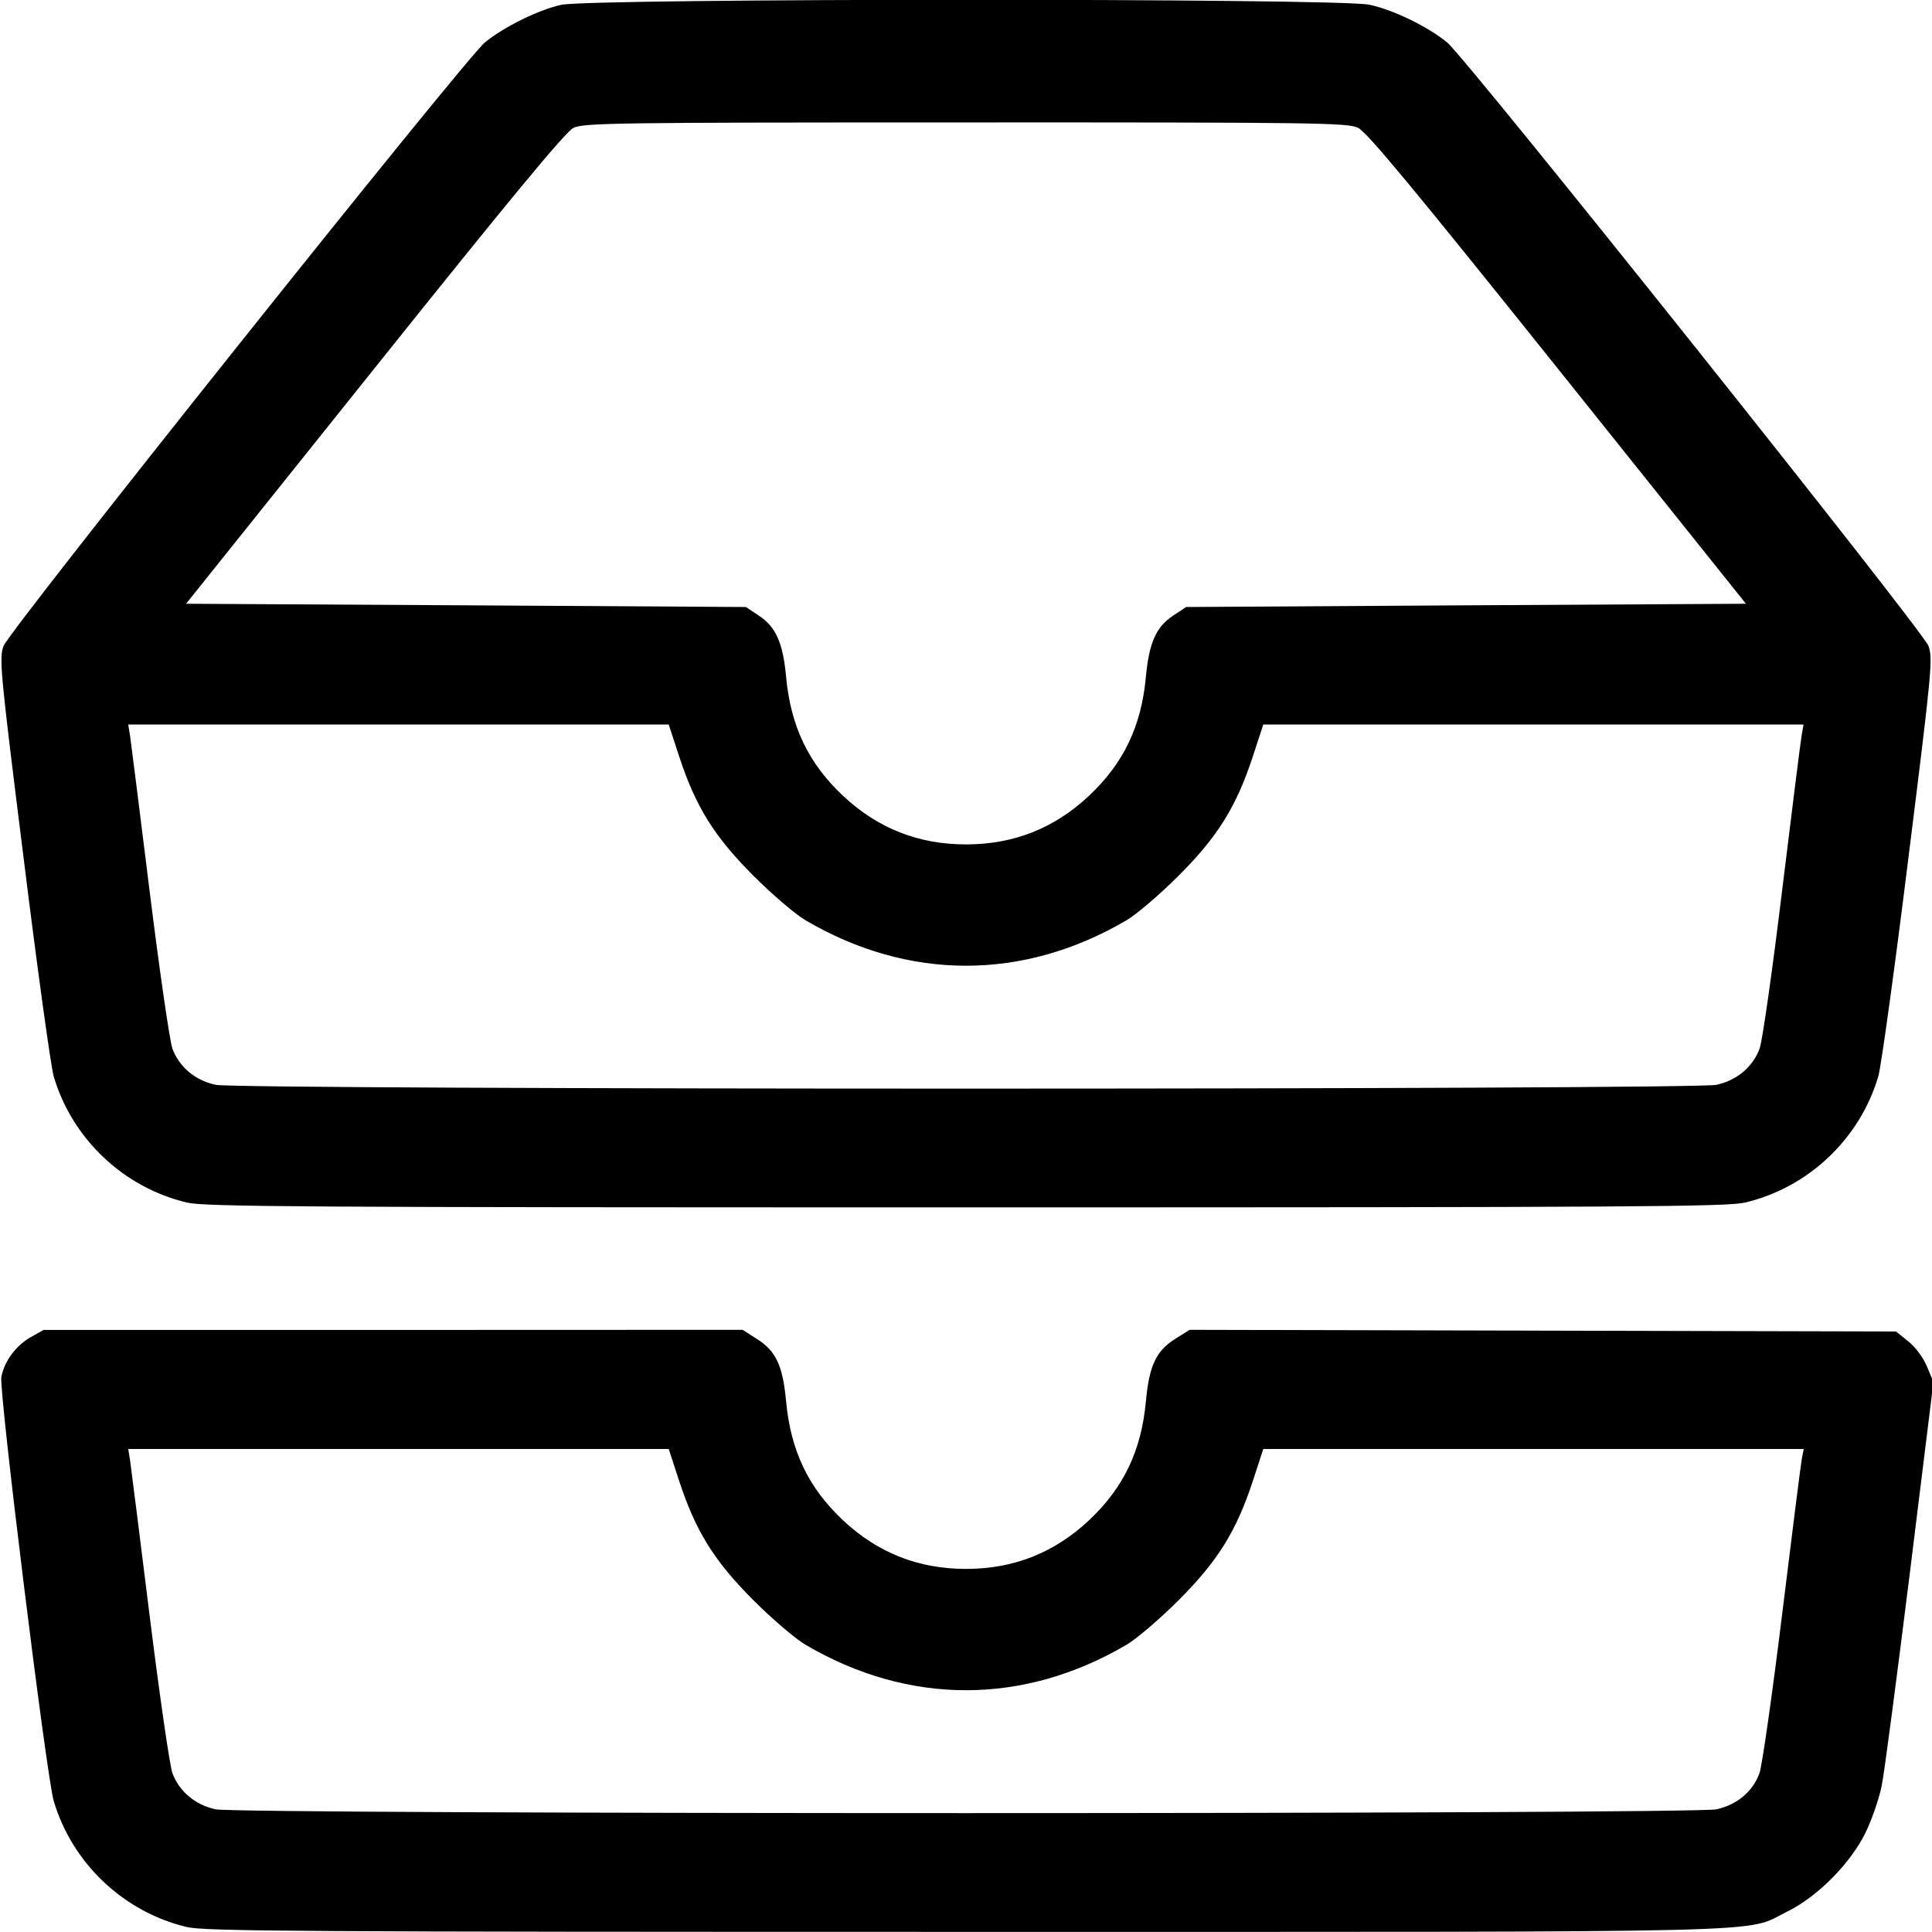 <svg width="16" height="16" fill="currentColor" xmlns="http://www.w3.org/2000/svg"><path d="M4.647 0.040 C 4.461 0.081,4.170 0.224,4.015 0.352 C 3.851 0.487,0.075 5.222,0.029 5.350 C -0.008 5.454,0.001 5.552,0.197 7.118 C 0.310 8.030,0.422 8.838,0.445 8.915 C 0.598 9.432,1.024 9.835,1.548 9.959 C 1.699 9.994,2.475 9.999,8.000 9.999 C 13.525 9.999,14.301 9.994,14.452 9.959 C 14.976 9.835,15.402 9.432,15.555 8.915 C 15.578 8.838,15.690 8.030,15.803 7.118 C 15.999 5.552,16.008 5.454,15.971 5.350 C 15.925 5.222,12.149 0.487,11.985 0.352 C 11.825 0.220,11.538 0.081,11.340 0.039 C 11.081 -0.016,4.901 -0.015,4.647 0.040 M11.246 1.058 C 11.319 1.092,11.707 1.560,12.900 3.051 L 14.459 5.000 12.141 5.013 L 9.823 5.027 9.716 5.098 C 9.575 5.191,9.516 5.322,9.490 5.604 C 9.452 6.014,9.306 6.320,9.019 6.590 C 8.731 6.860,8.395 6.993,8.000 6.993 C 7.605 6.993,7.269 6.860,6.981 6.590 C 6.694 6.320,6.548 6.014,6.510 5.604 C 6.484 5.322,6.425 5.191,6.284 5.098 L 6.177 5.027 3.859 5.013 L 1.541 5.000 3.100 3.052 C 4.236 1.632,4.683 1.092,4.749 1.059 C 4.833 1.018,5.097 1.014,7.996 1.014 C 10.897 1.013,11.160 1.017,11.246 1.058 M5.624 6.263 C 5.761 6.681,5.915 6.928,6.240 7.253 C 6.394 7.407,6.588 7.573,6.672 7.622 C 7.526 8.123,8.474 8.123,9.328 7.622 C 9.412 7.573,9.606 7.407,9.760 7.253 C 10.085 6.928,10.239 6.681,10.376 6.263 L 10.462 6.000 12.699 6.000 L 14.936 6.000 14.921 6.087 C 14.912 6.134,14.840 6.713,14.759 7.373 C 14.679 8.033,14.595 8.624,14.572 8.685 C 14.515 8.837,14.383 8.948,14.214 8.984 C 14.021 9.026,1.979 9.026,1.786 8.984 C 1.617 8.948,1.485 8.837,1.428 8.685 C 1.406 8.624,1.321 8.039,1.240 7.387 C 1.159 6.734,1.086 6.155,1.078 6.100 L 1.062 6.000 3.300 6.000 L 5.538 6.000 5.624 6.263 M0.254 11.074 C 0.131 11.144,0.035 11.274,0.011 11.404 C -0.010 11.516,0.385 14.714,0.445 14.915 C 0.598 15.432,1.025 15.835,1.548 15.959 C 1.699 15.994,2.475 15.999,8.000 15.999 C 14.925 15.999,14.434 16.011,14.799 15.832 C 15.053 15.708,15.331 15.426,15.453 15.170 C 15.505 15.061,15.564 14.888,15.584 14.786 C 15.605 14.684,15.709 13.890,15.817 13.023 L 16.012 11.445 15.959 11.319 C 15.929 11.245,15.864 11.157,15.804 11.109 L 15.702 11.027 12.777 11.020 L 9.852 11.013 9.731 11.089 C 9.574 11.188,9.517 11.311,9.490 11.604 C 9.452 12.014,9.306 12.320,9.019 12.590 C 8.731 12.860,8.395 12.993,8.000 12.993 C 7.605 12.993,7.269 12.860,6.981 12.590 C 6.694 12.320,6.548 12.014,6.510 11.604 C 6.483 11.311,6.426 11.188,6.270 11.090 L 6.150 11.013 3.255 11.014 L 0.360 11.014 0.254 11.074 M5.624 12.263 C 5.761 12.681,5.915 12.928,6.240 13.253 C 6.394 13.407,6.588 13.573,6.672 13.622 C 7.526 14.123,8.474 14.123,9.328 13.622 C 9.412 13.573,9.606 13.407,9.760 13.253 C 10.085 12.928,10.239 12.681,10.376 12.263 L 10.462 12.000 12.700 12.000 L 14.938 12.000 14.923 12.073 C 14.915 12.114,14.842 12.693,14.760 13.360 C 14.678 14.027,14.593 14.624,14.571 14.685 C 14.516 14.837,14.383 14.948,14.214 14.984 C 14.021 15.026,1.979 15.026,1.786 14.984 C 1.617 14.948,1.485 14.837,1.428 14.685 C 1.406 14.624,1.321 14.039,1.240 13.387 C 1.159 12.734,1.086 12.155,1.078 12.100 L 1.062 12.000 3.300 12.000 L 5.538 12.000 5.624 12.263 " stroke="none" fill-rule="evenodd"></path></svg>